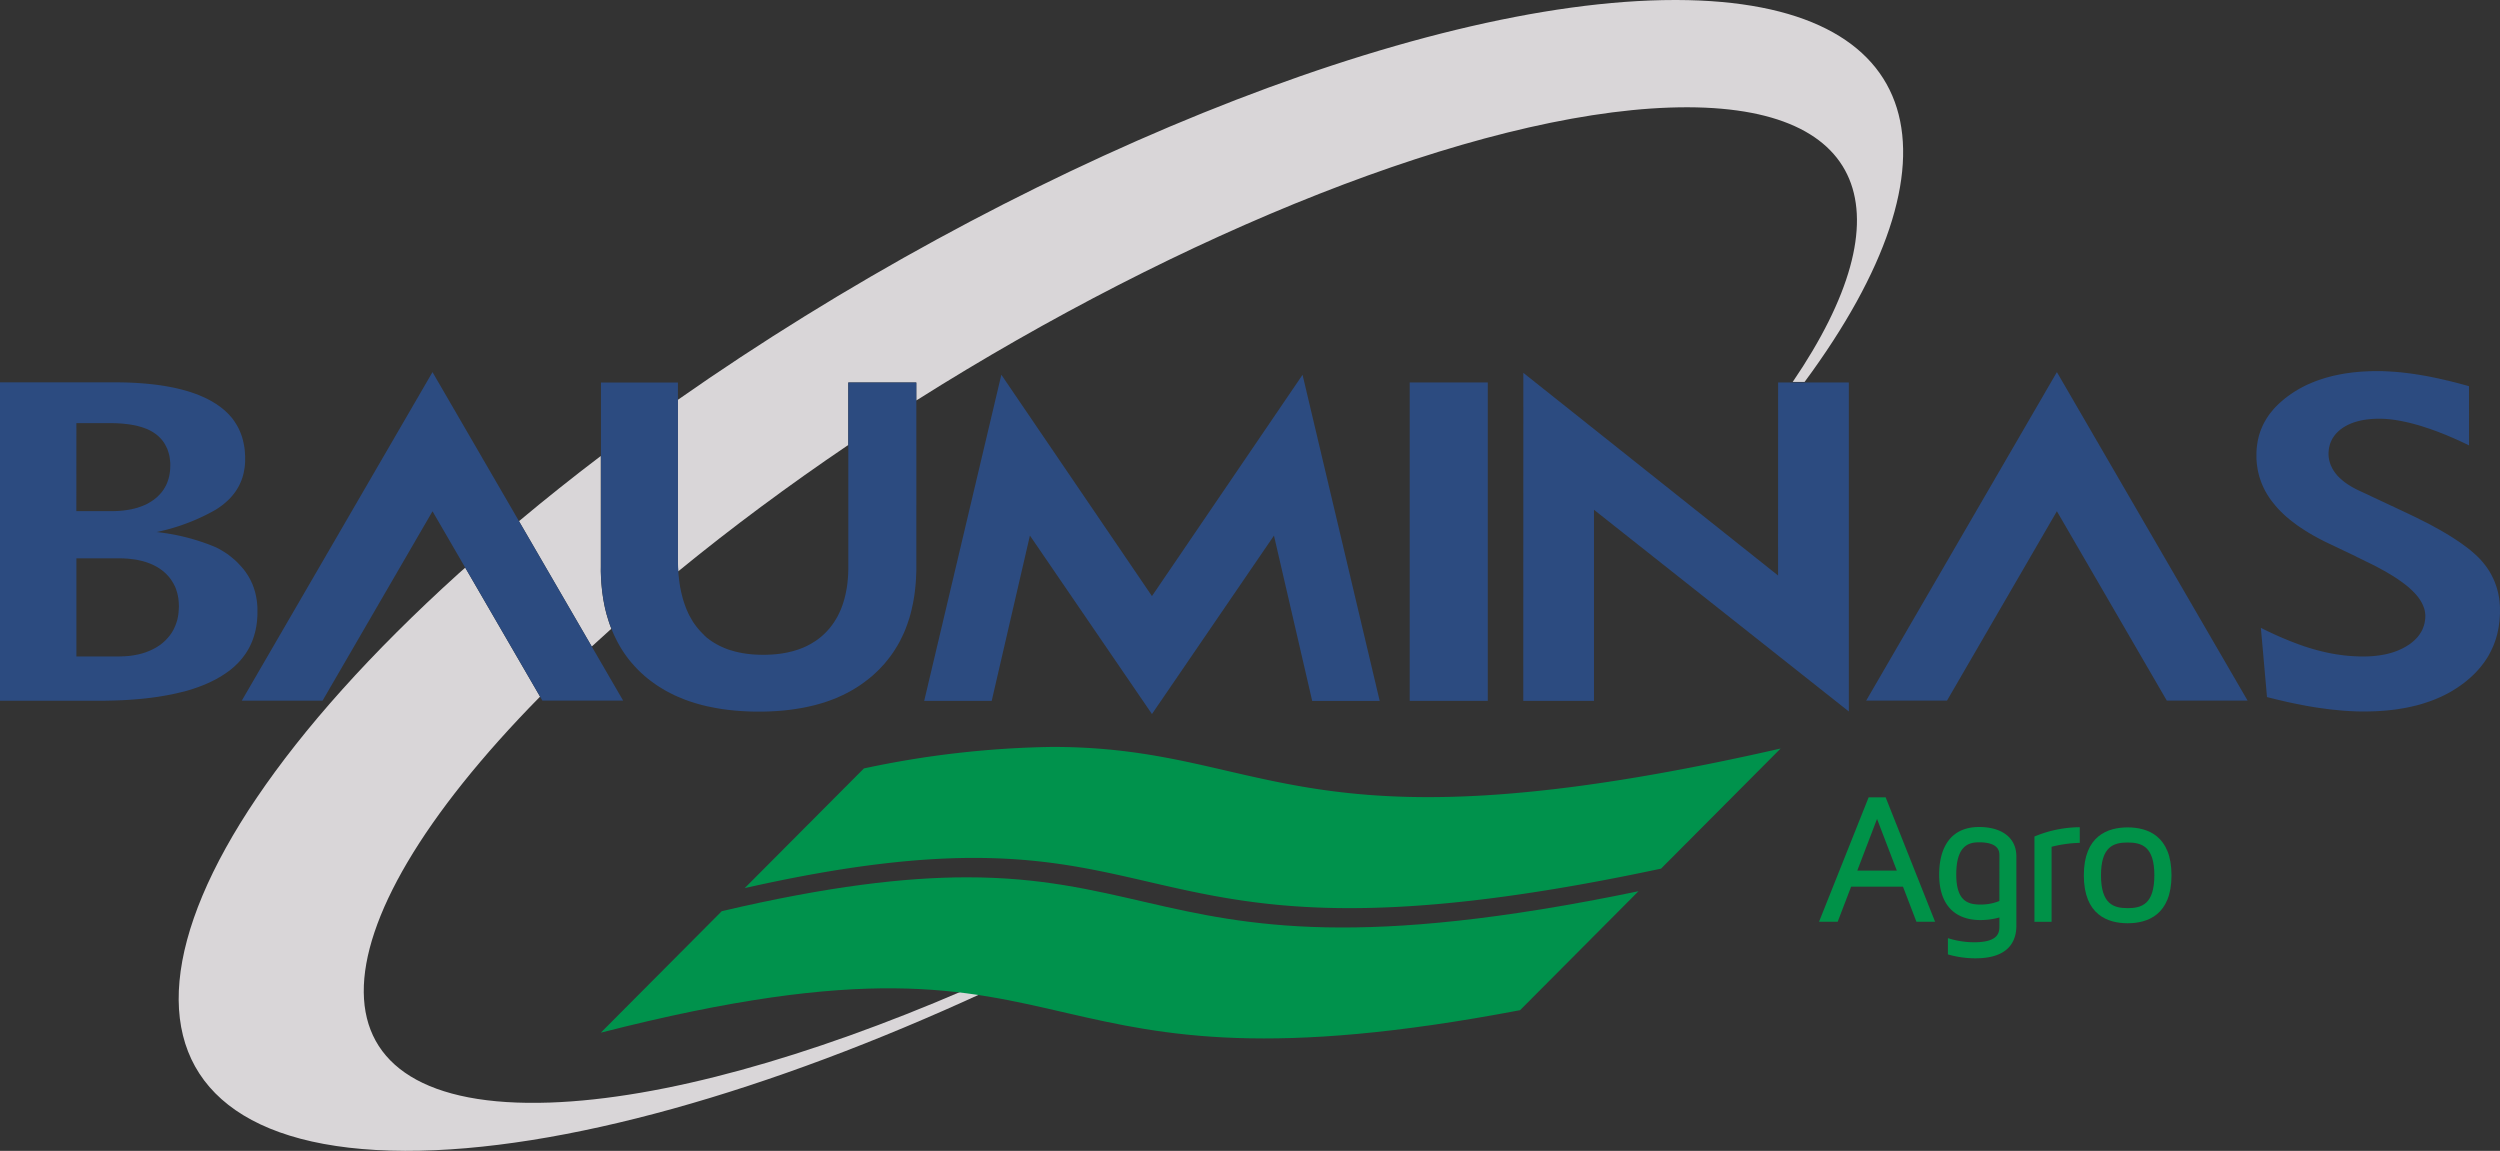<svg xmlns="http://www.w3.org/2000/svg" xmlns:xlink="http://www.w3.org/1999/xlink" width="233.334" height="107.415" viewBox="0 0 233.334 107.415">
  <rect x="0" y="0" width="233.334" height="107.415" fill="#333333" stroke="none"/>
  <defs>
    <linearGradient id="linear-gradient" x1="-533.067" y1="-35.094" x2="-532.853" y2="-35.094" gradientUnits="objectBoundingBox">
      <stop offset="0" stop-color="#d9d6d8"/>
      <stop offset="0.5" stop-color="#fff"/>
      <stop offset="1" stop-color="#d9d6d8"/>
    </linearGradient>
    <linearGradient id="linear-gradient-2" x1="-60.686" y1="-11.659" x2="-60.661" y2="-11.659" xlink:href="#linear-gradient"/>
    <linearGradient id="linear-gradient-3" x1="-40.293" y1="-10.885" x2="-40.277" y2="-10.885" xlink:href="#linear-gradient"/>
    <linearGradient id="linear-gradient-4" x1="-46.762" y1="-47.16" x2="-46.782" y2="-47.209" gradientUnits="objectBoundingBox">
      <stop offset="0" stop-color="#00924c"/>
      <stop offset="0.297" stop-color="#00924c"/>
      <stop offset="0.569" stop-color="#007e47"/>
      <stop offset="0.759" stop-color="#006f44"/>
      <stop offset="1" stop-color="#006f44"/>
    </linearGradient>
    <linearGradient id="linear-gradient-5" x1="-46.551" y1="-48.038" x2="-46.571" y2="-48.088" xlink:href="#linear-gradient-4"/>
  </defs>
  <g id="logo-bauminas-agro" transform="translate(-552.615 -327.642)">
    <g id="Grupo_1158" data-name="Grupo 1158" transform="translate(722.393 402.062)">
      <path id="Caminho_867" data-name="Caminho 867" d="M656.776,378.2h-4.84l-1.253,3.273h-1.741l4.63-11.611h1.585l4.614,11.611H658.03Zm-4.265-1.5H656.2l-1.845-4.822Z" transform="translate(-648.942 -369.866)" fill="#009248"/>
      <path id="Caminho_868" data-name="Caminho 868" d="M662.509,374.188v6.456c0,1.394-.661,3.047-3.812,3.047a9.225,9.225,0,0,1-2.577-.365v-1.516a8.186,8.186,0,0,0,2.438.384c2.367,0,2.367-.975,2.367-1.551v-.765a6.689,6.689,0,0,1-1.759.243c-2.489,0-3.863-1.514-3.863-4.248,0-2.524,1.079-4.438,3.726-4.438C661.1,371.437,662.509,372.394,662.509,374.188Zm-1.584-.106c0-.314,0-1.218-1.9-1.218-.992,0-2.126.33-2.126,3.01,0,2.473,1.08,2.8,2.263,2.8a4.657,4.657,0,0,0,1.759-.331Z" transform="translate(-644.092 -368.668)" fill="#009248"/>
      <path id="Caminho_869" data-name="Caminho 869" d="M661.948,380.272h-1.6v-7.956a11.074,11.074,0,0,1,4.23-.869v1.461a11.506,11.506,0,0,0-2.63.367Z" transform="translate(-640.245 -368.66)" fill="#009248"/>
      <path id="Caminho_870" data-name="Caminho 870" d="M671.146,375.93c0,3.691-2.228,4.473-4.091,4.473s-4.091-.783-4.091-4.473,2.228-4.473,4.091-4.473S671.146,372.24,671.146,375.93Zm-1.6,0c0-2.7-1.185-3.063-2.491-3.063s-2.489.365-2.489,3.063,1.184,3.063,2.489,3.063S669.545,378.629,669.545,375.93Z" transform="translate(-638.25 -368.653)" fill="#009248"/>
    </g>
    <path id="Caminho_871" data-name="Caminho 871" d="M566.2,361.183l-.029-.249-.043-.244-.055-.238-.072-.235-.077-.226-.1-.219-.109-.21-.12-.2-.129-.2-.145-.185-.156-.179-.165-.168-.176-.158-.186-.151-.2-.14-.2-.129-.215-.12-.222-.111-.228-.1-.237-.09-.244-.083-.25-.072-.264-.063-.263-.054-.274-.047-.282-.034-.29-.031-.3-.02-.3-.013-.31,0h-3.9v9.157h3.9l.3-.005.3-.013.29-.02.289-.03.274-.041.273-.052.263-.055.258-.07.253-.077.24-.088.237-.1.229-.107.222-.117.215-.125.21-.138.2-.149.192-.161.179-.169.165-.176.16-.185.147-.194.135-.2.118-.208.107-.221.1-.226.081-.231.074-.238.055-.244.043-.251.029-.255.018-.258.009-.265-.009-.256Z" transform="translate(3.084 22.546)" fill="none"/>
    <path id="Caminho_872" data-name="Caminho 872" d="M588.534,363.073l.023.25.026.245.026.241.03.236.037.233.035.231.046.224.048.224.053.22.055.215.055.21.067.21.065.2.07.2.076.2.079.194.083.187.085.189.092.182.1.174.1.173.1.173.107.164.117.16.118.157.122.152.123.145.127.145.136.141.136.136.143.13.144.129.15.118.155.118.157.111.166.111.164.1.169.1.174.092.176.088.18.085.183.079.187.072.19.07.2.065.2.055.2.062.2.046.208.048.211.042.215.037.215.032.219.028.224.025.229.021.229.014.229.009.238.007.24,0,.226,0,.229-.007.226-.009.224-.014.215-.018.217-.023.217-.025.208-.03.208-.037.206-.035.2-.044.2-.049.2-.049.192-.056.19-.06.192-.065.18-.069.183-.071.174-.078.178-.083.171-.088.164-.09.169-.1.162-.1.157-.1.155-.108.153-.114.148-.115.143-.122.138-.125.137-.13.134-.136.129-.139.125-.141.118-.145.116-.146.111-.155.109-.155.1-.16.1-.166.1-.167.086-.169.088-.173.081-.178.083-.18.069-.183.071-.189.067-.187.058-.2.062-.2.051-.2.049-.2.042-.2.042-.21.037-.21.033-.217.032-.217.021-.22.023-.227.016-.226.014-.231.009-.233.007-.238V351.206c-5.536,3.747-10.876,7.7-15.871,11.795Z" transform="translate(27.386 17.968)" fill="none"/>
    <path id="Caminho_873" data-name="Caminho 873" d="M560.2,358.264l.289-.011.283-.018.278-.029.271-.034.26-.043.257-.05.251-.059.247-.066.233-.079.228-.082.226-.093.217-.1.2-.115.2-.12.2-.129.185-.143.176-.149.165-.159.154-.165.147-.179.132-.185.117-.193.113-.2.093-.21.079-.217.072-.222.057-.228.043-.233.029-.235.018-.242.007-.246,0-.244-.022-.24-.025-.233-.039-.228-.057-.226-.068-.214-.076-.212-.1-.2-.1-.2-.118-.185-.129-.179-.14-.165-.156-.158-.159-.145-.172-.14-.186-.125-.187-.113-.2-.108-.208-.1-.219-.086-.223-.079-.237-.072-.244-.066-.258-.057-.265-.048-.271-.045-.285-.032-.291-.03-.3-.023-.312-.014-.323-.011-.326,0H556.66v8.221h3.248Z" transform="translate(3.084 17.085)" fill="none"/>
    <g id="Grupo_1162" data-name="Grupo 1162" transform="translate(552.615 327.642)">
      <g id="Grupo_1159" data-name="Grupo 1159" transform="translate(16.675)">
        <path id="Caminho_874" data-name="Caminho 874" d="M588.716,367.913l-.012-.032-.118-.312-.109-.319-.1-.324-.1-.331-.087-.337-.083-.344-.072-.353-.065-.356-.055-.36-.051-.372-.041-.374-.035-.382-.025-.388-.021-.395-.012-.4,0-.414V351.788q-3.929,2.982-7.635,6.086l6.791,11.7Q587.783,368.748,588.716,367.913Z" transform="translate(-548.333 -309.23)" fill="url(#linear-gradient)"/>
        <path id="Caminho_875" data-name="Caminho 875" d="M596.729,407.626c-23.193.805-22.837-15.611-.922-37.887L588.824,357.7c-.208.187-.425.372-.631.559-32.772,29.654-35,53.776-4.986,53.873,14.578.041,34.076-5.594,54.037-14.791-.6-.078-1.213-.143-1.84-.2C620.937,403.377,607.253,407.263,596.729,407.626Z" transform="translate(-562.076 -304.72)" fill="url(#linear-gradient-2)"/>
        <path id="Caminho_876" data-name="Caminho 876" d="M588.51,380.012l.007.266.007.256.012.257.011.178c4.995-4.094,10.335-8.048,15.871-11.795v-5.836h6.347v1.685c24.707-15.607,52.135-26.707,70.3-27.34,18.667-.649,22.229,9.863,11.5,25.609h1.109c15.318-20.718,11.62-35.578-11.925-35.65h-.167c-24.3,0-62.173,15.667-93.073,37.32v14.789Z" transform="translate(-541.922 -327.642)" fill="url(#linear-gradient-3)"/>
      </g>
      <g id="Grupo_1160" data-name="Grupo 1160" transform="translate(0 34.639)">
        <path id="Caminho_877" data-name="Caminho 877" d="M569.8,376.74l.317-.09.309-.09.3-.1.291-.1.287-.106.275-.106.27-.115.266-.115.252-.123.247-.123.24-.125.231-.134.224-.134.215-.139.208-.139.2-.146.2-.148.183-.152.182-.157.164-.16.167-.16.153-.166.15-.171.136-.171.136-.176.13-.18.118-.185.111-.185.108-.189.1-.2.092-.2.085-.2.078-.208.074-.21.063-.215.062-.22.051-.227.046-.229.037-.233.034-.236.021-.245.019-.249.011-.252,0-.259,0-.164,0-.166-.011-.162-.01-.159-.014-.157-.018-.155-.021-.155-.028-.152-.026-.148-.032-.15-.035-.145-.037-.145-.041-.141-.049-.143-.042-.136-.055-.136-.049-.139-.062-.13-.06-.134-.063-.129-.069-.13-.071-.127-.074-.127-.078-.12-.083-.127-.085-.125-.088-.118-.09-.118-.1-.118-.1-.116-.106-.113-.106-.115-.107-.115-.111-.113-.115-.108-.12-.106-.118-.1-.118-.1-.125-.1-.125-.1-.13-.1-.136-.09-.132-.088-.139-.086-.143-.086-.141-.085-.145-.079-.15-.076-.155-.076a19.621,19.621,0,0,0-5.5-1.408,18.859,18.859,0,0,0,5.527-2.09l.24-.155.231-.164.217-.162.2-.171.194-.171.183-.174.169-.183.157-.185.151-.192.136-.192.127-.2.116-.2.109-.208.093-.213.088-.215.079-.224.063-.227.056-.234.044-.241.041-.245.025-.254.018-.259,0-.268,0-.219-.011-.22-.014-.215-.018-.208-.025-.2-.034-.2-.039-.2-.044-.194-.046-.19-.051-.182-.063-.181-.065-.178-.07-.171-.076-.171-.079-.167-.09-.162-.092-.16-.1-.159-.1-.153-.109-.15-.113-.15-.123-.141-.129-.145-.132-.136-.139-.136-.146-.134-.155-.13-.157-.127-.166-.123-.169-.12-.178-.12-.187-.115-.189-.116-.2-.108-.2-.106-.212-.1-.217-.1-.224-.1-.229-.1-.24-.088-.24-.083-.249-.085-.259-.081-.261-.074-.27-.072-.277-.069-.282-.067-.287-.062-.294-.056-.3-.055-.308-.051-.312-.048-.321-.042-.328-.039-.333-.035-.342-.035-.347-.026-.351-.025-.358-.021-.366-.016-.374-.016-.377-.007-.388-.007-.389,0H552.615v29.718h9.223l.474,0,.462-.009.456-.01.446-.016.441-.018.432-.025.425-.03.414-.032.416-.037.4-.042.395-.046.384-.051.384-.053.367-.062.365-.062.358-.067.347-.07.338-.076.331-.081ZM559.744,351.69h3.067l.326,0,.322.011.312.014.3.023.291.032.286.032.27.044.266.049.257.056.243.067.238.072.222.079.219.085.208.1.2.107.187.115.187.125.171.139.16.145.155.159.141.166.129.178.118.185.1.2.1.2.076.212.067.213.058.226.039.227.027.234.021.24,0,.243-.007.247-.018.241-.03.234-.042.234-.058.227-.071.222-.079.217-.093.21-.113.2-.116.194-.132.185-.148.178-.153.166-.166.16-.176.148-.185.143-.194.13-.2.12-.2.115-.217.1-.227.093-.227.083-.233.077-.248.067-.25.06-.255.049-.261.042-.271.035-.277.028-.284.018-.289.011-.3.005h-3.247Zm9.556,17.375-.017.257-.028.256-.044.25-.055.245-.074.238-.081.231-.1.226-.106.222-.12.208-.134.2-.146.192-.16.185-.164.176-.18.169-.192.16-.2.15-.21.137-.215.125-.222.116-.231.107-.236.1-.24.088-.254.078-.257.069-.264.056-.271.051-.275.042-.289.03-.289.019-.3.014-.3.005h-3.9v-9.158h3.9l.31,0,.3.012.3.019.291.032.282.033.275.046.263.055.264.063.248.071.245.083.236.09.227.1.222.111.215.12.2.129.2.141.187.15.176.159.164.167.157.18.144.185.129.2.122.2.109.21.1.219.076.226.072.234.055.24.044.243.028.248.017.257.009.256Z" transform="translate(-552.615 -346.837)" fill="#2c4b80"/>
        <path id="Caminho_878" data-name="Caminho 878" d="M657.06,366.3l-23.773-18.914L633.28,378h6.6V360.168l23.785,18.825v-30.71h-6.6Z" transform="translate(-491.107 -347.226)" fill="#2c4b80"/>
        <path id="Caminho_879" data-name="Caminho 879" d="M651.438,378.009h7.542l10.258-17.676,10.26,17.676h7.54l-17.8-30.663Z" transform="translate(-477.261 -347.256)" fill="#2c4b80"/>
        <path id="Caminho_880" data-name="Caminho 880" d="M694.831,369.31l-.007-.163-.015-.161-.012-.163-.02-.16-.018-.159-.027-.154-.028-.156-.034-.154-.032-.151-.04-.149-.038-.149-.047-.145-.045-.145-.054-.143-.054-.144-.057-.141-.059-.138-.063-.136-.072-.136-.068-.138-.072-.135-.075-.133-.081-.129-.088-.131-.083-.131-.091-.126-.095-.127-.1-.124-.1-.126-.1-.12-.109-.122-.113-.124-.124-.122-.128-.127-.14-.131-.143-.126-.151-.133-.157-.131-.167-.136-.174-.133-.181-.136-.19-.136-.19-.14-.2-.138-.212-.14-.214-.142-.224-.144-.231-.144-.239-.145-.247-.145-.251-.147-.258-.147-.269-.147-.271-.151-.282-.151-.291-.151-.3-.149-.3-.152-.307-.158-.317-.152-.325-.156-.332-.158-4.316-2.026-.161-.075-.163-.079-.159-.079-.158-.084-.151-.084-.143-.086-.143-.091-.14-.09-.131-.093-.126-.091-.127-.1-.116-.1-.115-.1-.111-.1-.1-.1-.108-.113-.183-.221-.163-.233-.141-.244-.119-.253-.093-.26-.07-.267-.041-.273-.012-.267.007-.2.018-.186.027-.185.04-.179.052-.179.065-.172.075-.17.084-.16.1-.156.108-.151.12-.145.129-.135.136-.129.145-.122.151-.115.163-.108.169-.1.172-.093.183-.084.183-.083.188-.07.2-.064.2-.057.2-.052.212-.045.215-.038.221-.034.228-.025.232-.021.236-.013.24-.011.247,0,.229,0,.241.013.245.014.246.023.249.027.26.038.26.041.264.048.271.056.278.059.28.065.287.072.285.079.3.082.3.093.3.1.161.052.152.05.155.052.156.057.156.054.16.056.156.059.158.061.156.063.158.059.161.065.158.063.158.066.163.068.159.068.163.068.163.073.16.07.165.073.163.075.161.075.165.077.165.077.168.081.163.079.07.038V348.7l-.14-.041-.17-.045-.165-.047-.169-.045-.165-.045-.165-.045-.158-.041-.165-.043-.161-.038-.158-.041-.158-.04-.157-.039-.16-.034-.156-.041-.156-.032-.151-.036-.153-.034-.152-.036-.15-.031-.149-.03-.147-.031-.147-.031-.147-.032-.145-.025-.145-.029-.145-.027-.138-.023-.144-.025-.136-.023-.28-.047-.278-.043-.272-.041-.271-.036-.269-.034-.264-.03-.257-.031-.263-.023-.255-.023-.253-.016-.253-.016-.245-.014-.242-.011-.242-.011-.238,0h-.235l-.323,0-.314.006-.309.014-.31.014-.3.02-.3.025-.291.029-.29.034-.29.041-.282.039-.278.048-.274.054-.269.054-.269.059-.26.066-.26.07-.256.072-.249.079L678,348.1l-.24.084-.24.093-.234.093-.231.1-.228.1-.226.109-.217.113-.215.115-.213.122-.208.126-.2.127-.2.135-.2.142-.192.14-.188.145-.18.147-.168.147-.167.149-.161.151-.153.154-.145.154-.14.158-.13.161-.129.156-.122.165-.113.165-.11.167-.1.169-.1.172-.088.171-.084.176-.077.177-.075.181-.068.181-.059.186-.059.187-.045.188-.047.192-.036.2-.032.2-.027.2-.023.2-.013.2-.011.213,0,.215,0,.154,0,.158.009.156.011.152.014.154.016.152.02.151.025.151.025.147.027.147.036.149.034.143.039.142.04.143.047.14.048.144.049.138.054.138.059.136.058.138.063.134.068.136.066.131.077.134.074.131.079.133.086.129.083.131.09.129.093.126.1.129.1.125.1.124.1.126.111.125.115.126.115.122.12.122.127.124.127.122.129.122.134.122.14.118.144.122.147.118.15.118.156.117.156.12.159.117.171.113.168.118.172.111.177.115.183.115.181.113.192.111.19.115.2.108.2.111.2.109.208.106.208.109.215.106.22.106,2.494,1.187.12.063.122.063.132.061.143.074.332.16.175.09.2.093.308.152.3.151.29.151.28.151.274.152.265.149.253.149.247.149.235.145.228.151.215.147.212.149.2.147.193.147.181.147.174.151.163.147.156.151.149.151.141.151.127.154.12.156.111.156.1.161.092.161.082.165.07.17.063.172.047.172.032.178.025.179.007.177-.007.217-.025.214-.032.21-.052.2-.066.2-.079.2-.095.194-.106.179-.122.181-.134.169-.145.161-.156.154-.169.147-.174.142-.19.131-.2.126-.207.12-.212.111-.219.1-.226.1-.235.086-.238.079-.244.07-.249.066-.26.052-.262.047-.273.041-.274.034-.282.025-.287.018-.3.011-.3,0-.3,0-.3-.012-.3-.013-.3-.02-.3-.025-.3-.032-.3-.04-.3-.043-.306-.048-.3-.056-.3-.061-.306-.068-.307-.072-.31-.081-.308-.084-.3-.088-.156-.048-.156-.048-.16-.052-.161-.052-.163-.056-.163-.057-.167-.059-.169-.063-.172-.065-.172-.066-.175-.068-.176-.066-.176-.075-.176-.073-.184-.075-.185-.077-.184-.082-.186-.081-.192-.084-.19-.086-.193-.09-.192-.091-.2-.09-.2-.1-.2-.1-.2-.1-.041-.02.572,6.459.023.005.174.047.172.043.177.041.17.047.174.039.172.043.169.038.17.039.167.04.168.039.163.036.163.038.167.034.163.034.159.034.163.032.159.033.159.03.16.032.154.031.156.029.153.03.154.027.152.027.155.025.148.025.151.027.147.021.147.022.3.045.3.038.288.042.283.034.283.032.281.027.278.027.276.027.269.02.267.018.264.014.264.014.258.009.257.007.255,0,.251,0,.366,0,.364-.009.353-.011.353-.021.343-.022.342-.029.337-.036.331-.038.326-.045.321-.054.316-.052.312-.061.307-.066.3-.07.3-.074.292-.082.283-.085.28-.093.283-.095.269-.1.271-.106.26-.111.26-.116.253-.12.249-.127.246-.131.24-.136.231-.144.233-.147.227-.153.221-.154.219-.161.208-.165.2-.169.2-.17.188-.178.185-.177.174-.178.168-.183.161-.183.156-.192.147-.19.142-.194.132-.192.129-.2.12-.2.113-.208.108-.208.1-.21.1-.215.086-.217.084-.224.075-.222.067-.228.064-.231.056-.233.048-.238.043-.242.034-.249.034-.246.02-.255.018-.256.012-.26v-.471Z" transform="translate(-461.503 -347.295)" fill="#2c4b80"/>
        <rect id="Retângulo_276" data-name="Retângulo 276" width="7.287" height="29.717" transform="translate(131.573 1.058)" fill="#2c4b80"/>
        <path id="Caminho_881" data-name="Caminho 881" d="M608.755,347.486l-7.2,30.438h6.3l3.567-15.428,11.39,16.658L634.2,362.5l3.568,15.428h6.3l-7.2-30.437-14.056,20.654Z" transform="translate(-515.296 -347.149)" fill="#2c4b80"/>
        <path id="Caminho_882" data-name="Caminho 882" d="M593.475,378.009h7.538l-2.928-5.046-6.791-11.7-8.075-13.914-17.8,30.663h7.54l10.262-17.676,3.057,5.268,6.984,12.036Z" transform="translate(-542.853 -347.256)" fill="#2c4b80"/>
        <path id="Caminho_883" data-name="Caminho 883" d="M584.435,365.5l.013.4.02.395.025.387.036.382.04.375.052.371.054.36.067.355.072.353.082.343.086.337.1.332.1.324.108.319.118.312.012.031.111.276.131.3.143.3.143.289.154.285.158.274.168.273.176.267.183.258.186.256.2.251.206.24.212.238.221.237.229.228.233.22.242.217.249.21.255.2.262.194.266.19.274.183.278.174.287.172.292.161.3.154.3.151.316.143.317.131.321.133.333.12.332.113.346.111.348.1.355.095.366.088.369.077.376.075.384.067.387.061.394.054.405.045.412.04.416.031.427.025.425.02.436.011.445,0,.438,0,.43-.011.427-.02.422-.025.41-.031.405-.04.4-.047.391-.054.387-.061.378-.066.371-.074.369-.082.361-.086.353-.095.348-.1.339-.108.335-.115.33-.124.323-.129.314-.138.308-.142.3-.149.3-.158.294-.163.28-.172.281-.176.271-.185.265-.19.262-.2.255-.2.25-.21.242-.221.239-.224.228-.23.221-.237.217-.238.2-.247.2-.253.192-.256.185-.26.174-.269.169-.271.165-.28.154-.287.143-.291.14-.292.134-.3.12-.307.118-.316.108-.319.106-.325.093-.332.088-.339.075-.343.075-.349.064-.355.058-.362.05-.369.039-.375.036-.378.029-.391.016-.393.016-.4,0-.411V347.9h-6.348v17.4l-.007.237-.007.233-.014.231-.016.226-.023.226-.021.221-.031.217-.034.217-.038.21-.041.21-.043.2-.05.2-.05.2-.061.2-.059.2-.066.188-.07.188-.07.183-.083.179-.08.178-.088.174-.086.169-.1.168-.1.165-.1.159-.109.156-.111.154-.115.147-.118.145-.125.14-.129.14-.135.136-.136.129-.138.126-.143.122-.147.115-.154.115-.154.108-.158.1-.161.1-.169.1-.165.089-.17.088-.177.082-.176.077-.183.072-.18.068-.192.064-.192.061-.192.056-.2.05-.2.048-.2.045-.206.036-.208.036-.208.031-.217.025-.217.023-.215.016-.222.014-.226.009-.229.007-.226,0-.24,0-.237-.007-.23-.009-.229-.014-.229-.02-.223-.025-.218-.029-.216-.032-.215-.036-.212-.043-.208-.047-.2-.047-.2-.061-.2-.056-.2-.065-.192-.07-.186-.074-.183-.079-.179-.084-.178-.088-.174-.093-.169-.1-.165-.1-.165-.109-.158-.111-.154-.118-.151-.118-.143-.129L594,371.4l-.135-.134-.136-.142-.127-.144-.124-.145-.122-.152-.117-.156-.116-.161-.108-.163-.1-.172-.1-.174-.1-.174-.091-.181-.086-.188-.082-.188-.079-.194-.075-.2-.072-.2-.065-.2-.066-.21-.055-.21-.054-.215-.054-.221-.047-.223-.047-.224-.036-.231-.036-.233-.03-.237-.027-.24-.025-.246-.023-.249,0-.073-.01-.178-.013-.257-.007-.256-.007-.265,0-.262V347.9h-7.183v17.2Z" transform="translate(-528.355 -346.837)" fill="#2c4b80"/>
      </g>
      <g id="Grupo_1161" data-name="Grupo 1161" transform="translate(56.076 69.713)">
        <path id="Caminho_884" data-name="Caminho 884" d="M637.548,369.539c-5.08-1.174-9.9-2.344-16.765-2.344a89.6,89.6,0,0,0-17.606,2.008L592.05,380.373c20.752-4.685,29.057-2.58,38.181-.474,9.645,2.224,20.2,4.449,47.345-1.345l11.162-11.211C658.728,374.189,647.636,371.866,637.548,369.539Z" transform="translate(-578.621 -367.195)" fill="url(#linear-gradient-4)"/>
        <path id="Caminho_885" data-name="Caminho 885" d="M635.376,376.441c-5.081-1.17-9.907-2.341-16.765-2.341-5.751,0-12.933.823-22.891,3.16L584.431,388.6c24.827-6.356,33.756-4.079,43.647-1.8,9.006,2.075,18.811,4.147,42.152-.3l11.049-11.1C655.206,380.81,644.848,378.626,635.376,376.441Z" transform="translate(-584.431 -361.93)" fill="url(#linear-gradient-5)"/>
      </g>
    </g>
  </g>
</svg>
